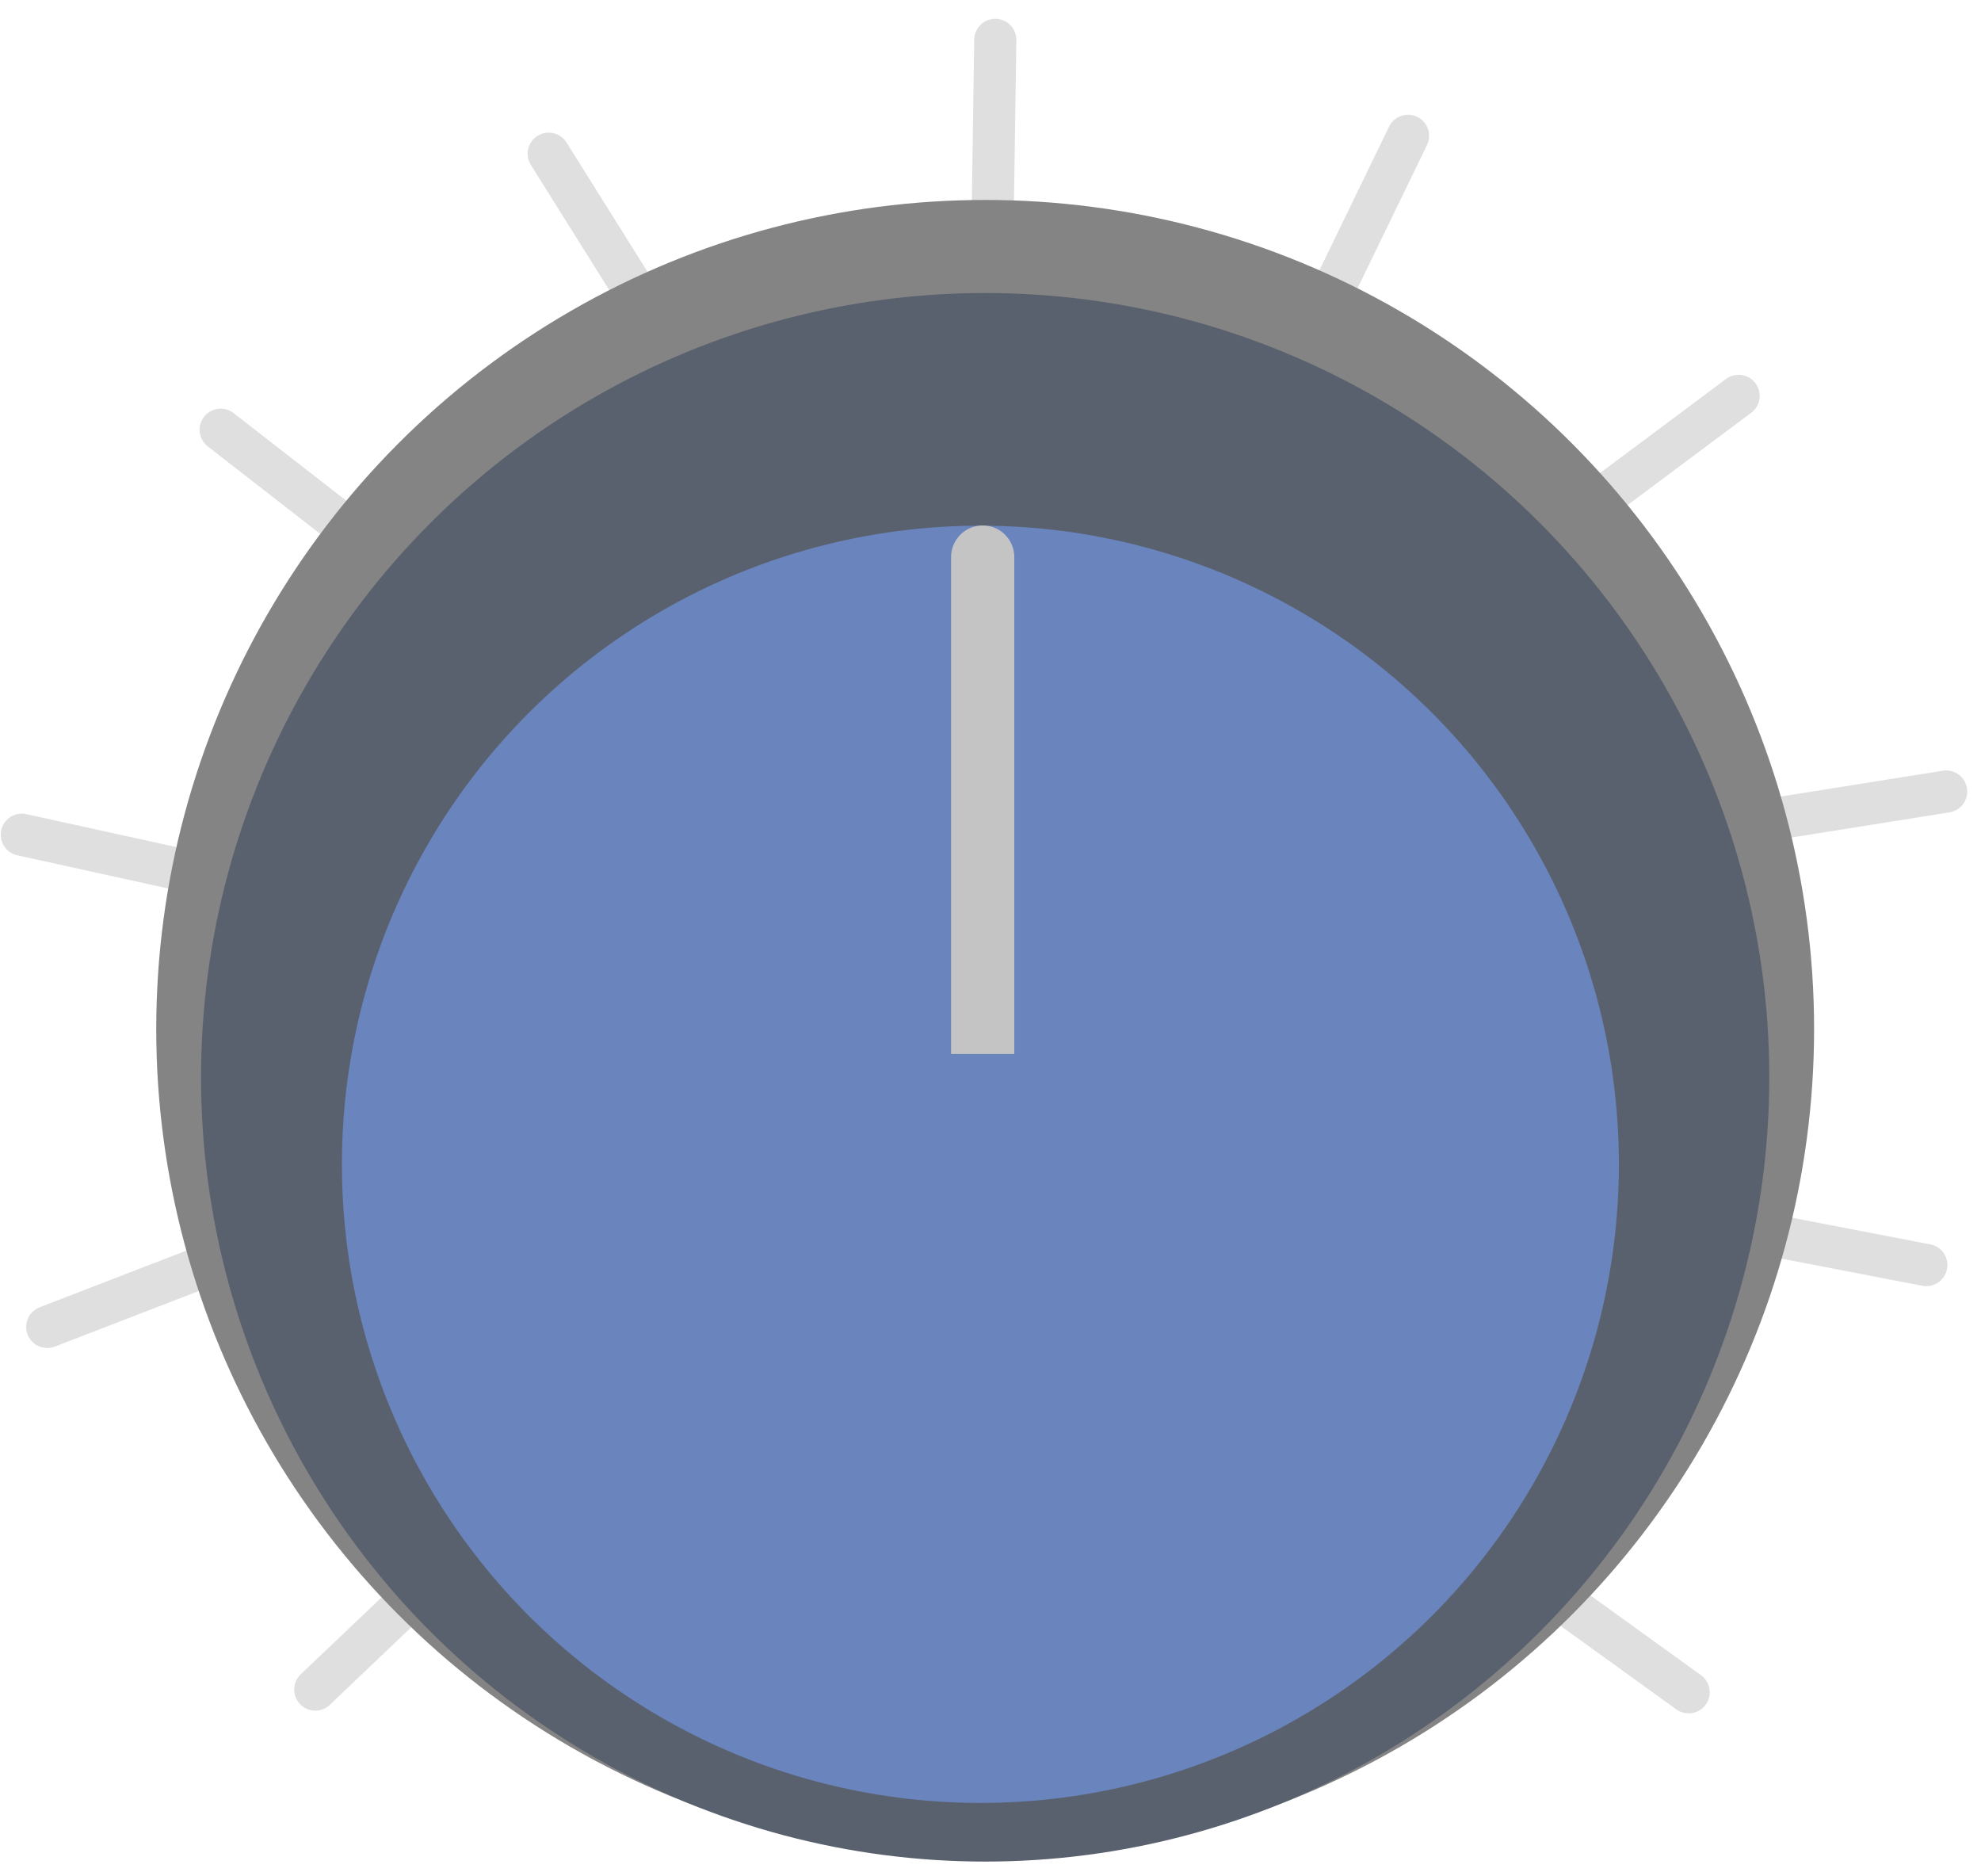 <svg width="94" height="89" viewBox="0 0 94 89" fill="none" xmlns="http://www.w3.org/2000/svg">
<path d="M26.036 7.292L31.348 15.77" stroke="#DFDFDF" stroke-width="2" stroke-linecap="round"/>
<path d="M10.472 20.388L18.145 26.354" stroke="#DFDFDF" stroke-width="2" stroke-linecap="round"/>
<path d="M1.036 39.6L10.872 41.761" stroke="#DFDFDF" stroke-width="2" stroke-linecap="round"/>
<path d="M2.242 62.951L11.637 59.323" stroke="#DFDFDF" stroke-width="2" stroke-linecap="round"/>
<path d="M14.96 80.155L20.675 74.714" stroke="#DFDFDF" stroke-width="2" stroke-linecap="round"/>
<path d="M66.812 6.445L62.663 14.998" stroke="#DFDFDF" stroke-width="2" stroke-linecap="round"/>
<path d="M47.227 1.891L47.087 11.396" stroke="#DFDFDF" stroke-width="2" stroke-linecap="round"/>
<path d="M82.499 18.781L74.88 24.466" stroke="#DFDFDF" stroke-width="2" stroke-linecap="round"/>
<path d="M92.346 37.551L82.958 39.047" stroke="#DFDFDF" stroke-width="2" stroke-linecap="round"/>
<path d="M91.405 60.016L82.07 58.217" stroke="#DFDFDF" stroke-width="2" stroke-linecap="round"/>
<path d="M80.128 80.283L72.418 74.722" stroke="#DFDFDF" stroke-width="2" stroke-linecap="round"/>
<circle cx="46.747" cy="48.819" r="39.333" fill="#848484"/>
<circle cx="46.747" cy="51.108" r="37.207" fill="#5A616E"/>
<circle cx="46.521" cy="55.236" r="30.297" fill="#6A84BD"/>
<path d="M48.129 26.428C48.129 25.6 47.457 24.928 46.629 24.928C45.8 24.928 45.129 25.6 45.129 26.428H48.129ZM45.129 48.503V50.003H48.129V48.503H45.129ZM45.129 26.428V48.503H48.129V26.428H45.129Z" fill="#C4C4C4"/>
</svg>
